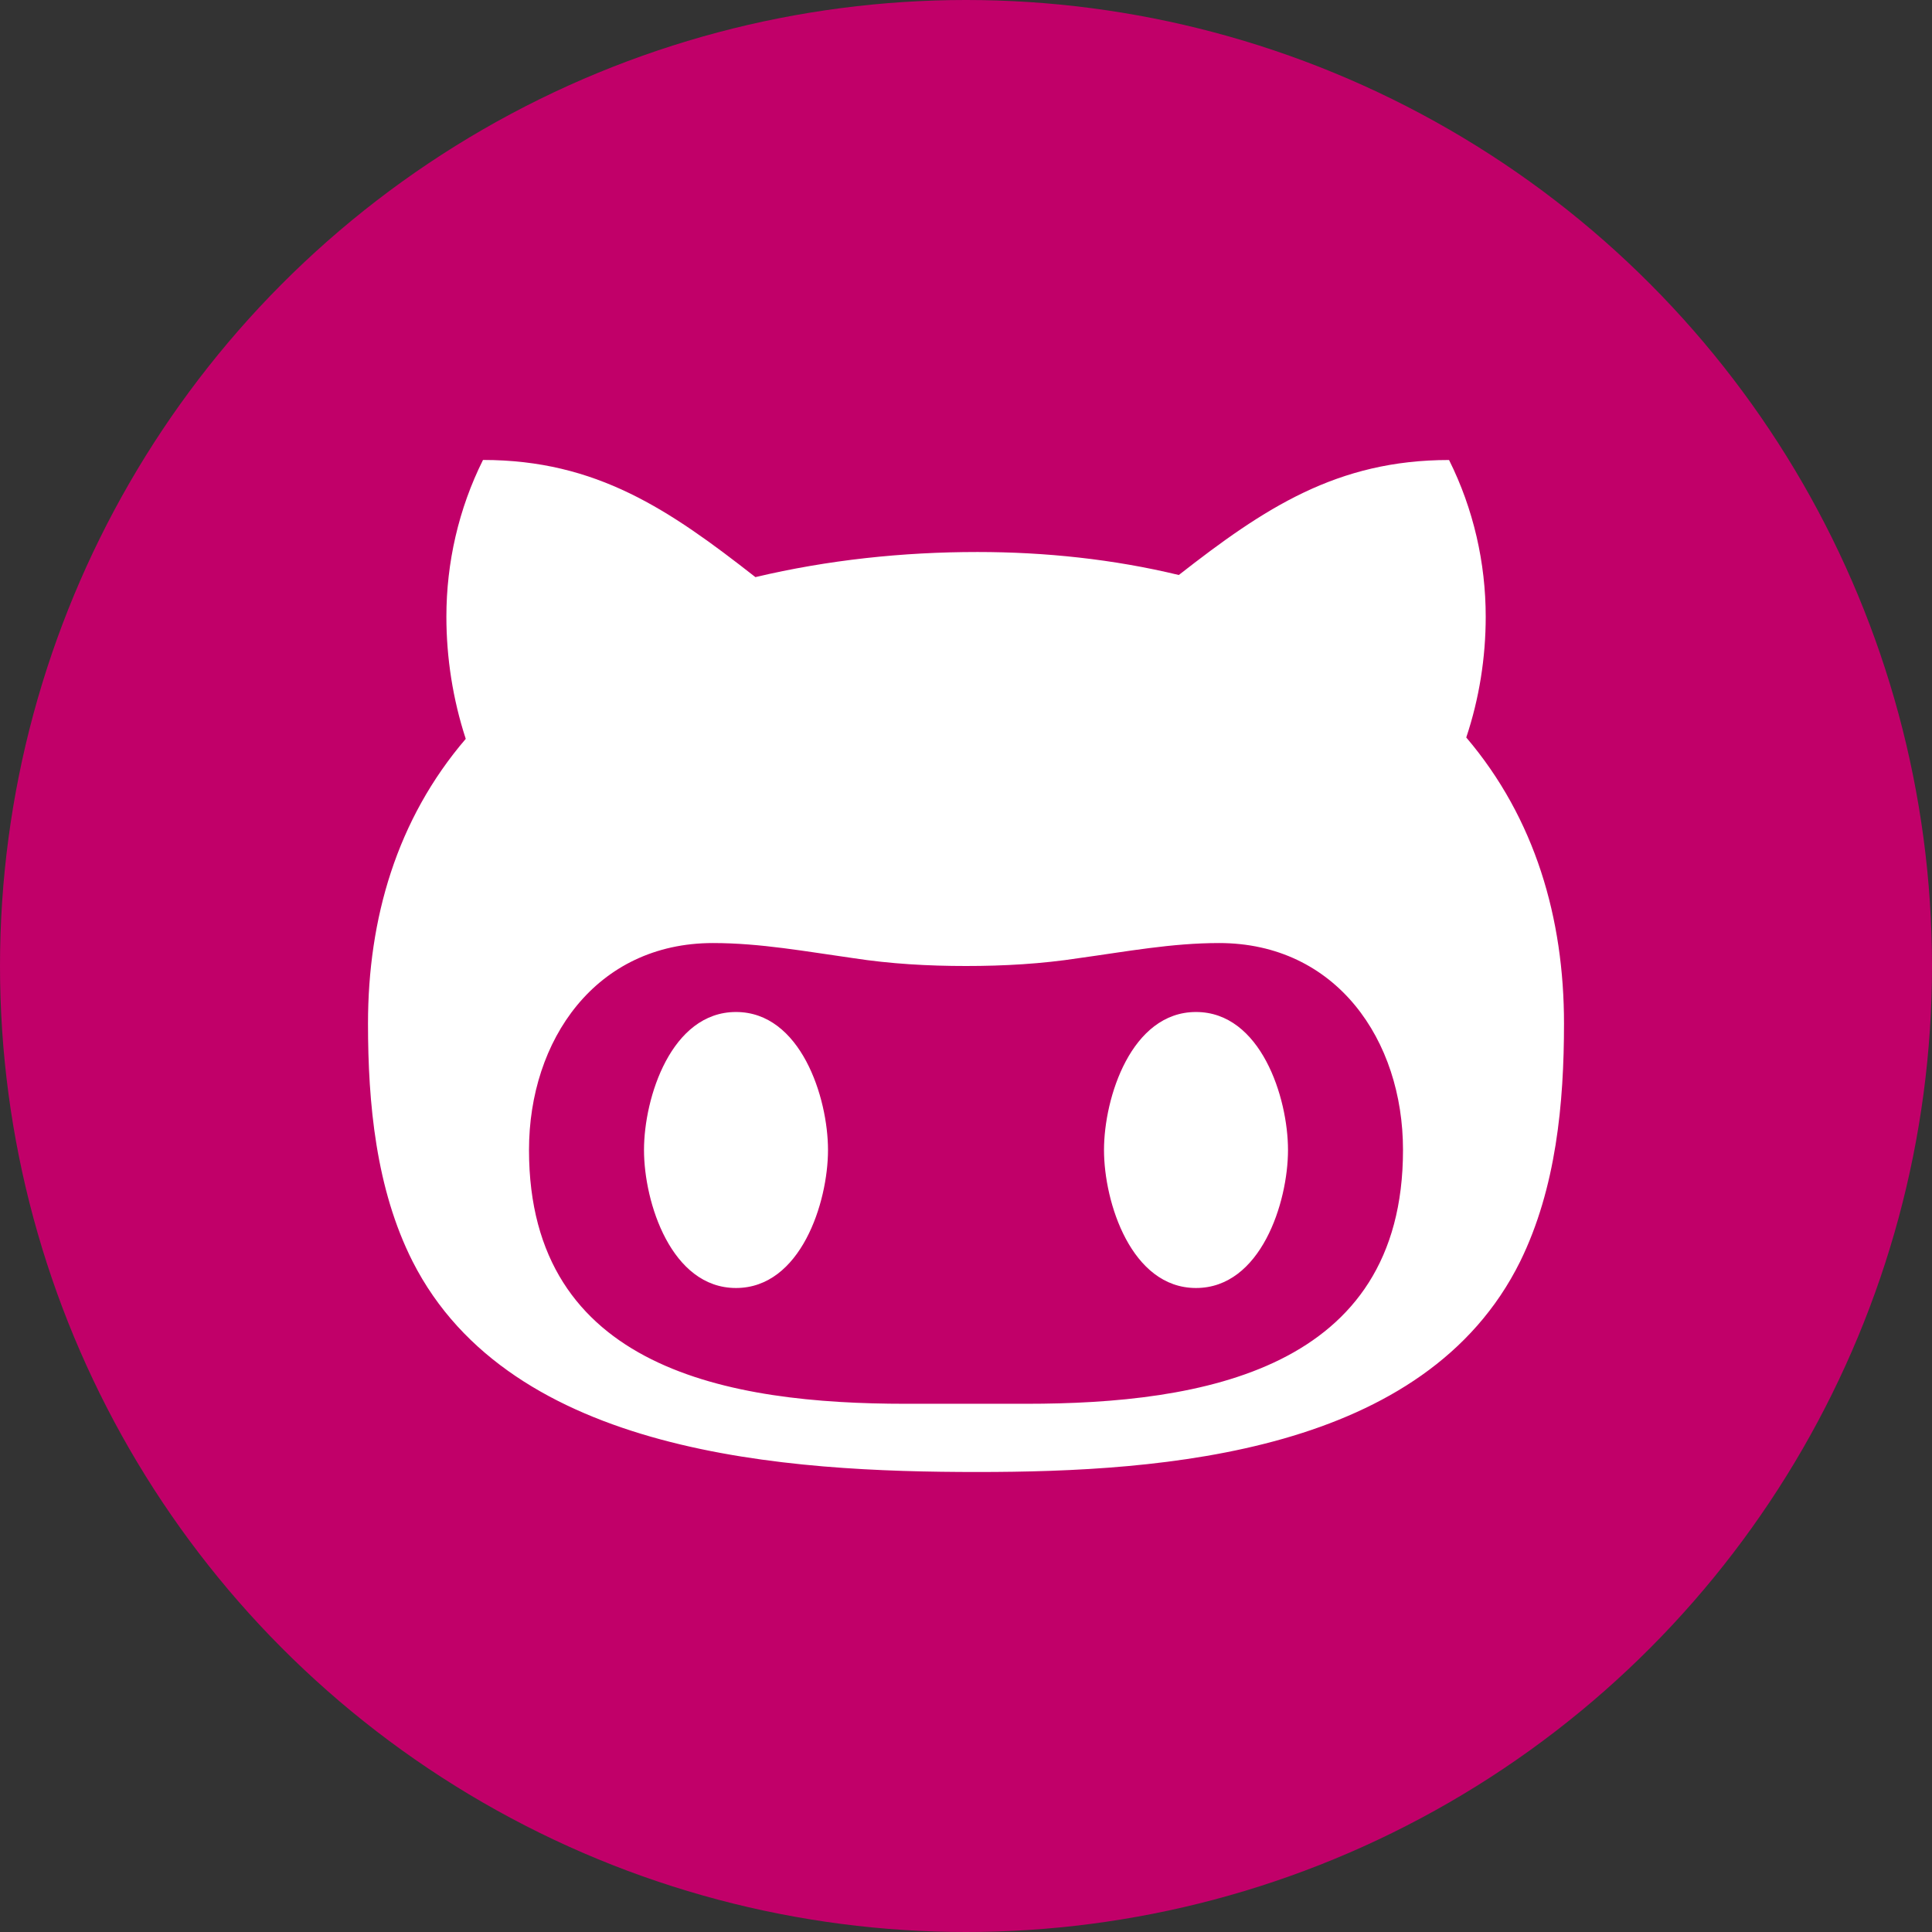 <svg xmlns="http://www.w3.org/2000/svg" width="42" height="42"><rect width="100%" height="100%" fill="#333333" stroke="none"/><circle fill="#C10069" cx="21" cy="21" r="21"/><path fill="#fff" d="M33.048 27.422c-2.064 4.173-7.735 4.578-11.798 4.578-4.125 0-10.14-.359-12.281-4.578-.797-1.577-.969-3.438-.969-5.172 0-2.281.625-4.437 2.125-6.188-.281-.859-.421-1.765-.421-2.656 0-1.172.265-2.344.796-3.407 2.468 0 4.047 1.079 5.922 2.547 1.578-.374 3.203-.546 4.828-.546 1.47 0 2.954.156 4.376.5 1.859-1.453 3.438-2.5 5.875-2.5.531 1.063.797 2.234.797 3.407 0 .891-.141 1.781-.423 2.625 1.501 1.764 2.125 3.937 2.125 6.218 0 1.734-.171 3.579-.952 5.172zm-6.547-6.921c-1.032 0-2.016.186-3.048.328-.812.125-1.624.171-2.453.171-.828 0-1.641-.046-2.453-.171-1.015-.142-2.015-.328-3.047-.328-2.547 0-4 2.109-4 4.499 0 4.781 4.375 5.517 8.187 5.517h2.625c3.813 0 8.188-.735 8.188-5.517.001-2.39-1.452-4.499-3.999-4.499zm-10.501 7.499c-1.406 0-2-1.858-2-3 0-1.141.594-3 2-3s2 1.859 2 3c0 1.142-.594 3-2 3zm10 0c-1.405 0-2-1.858-2-3 0-1.141.595-3 2-3 1.407 0 2 1.859 2 3 0 1.142-.593 3-2 3z"/></svg>